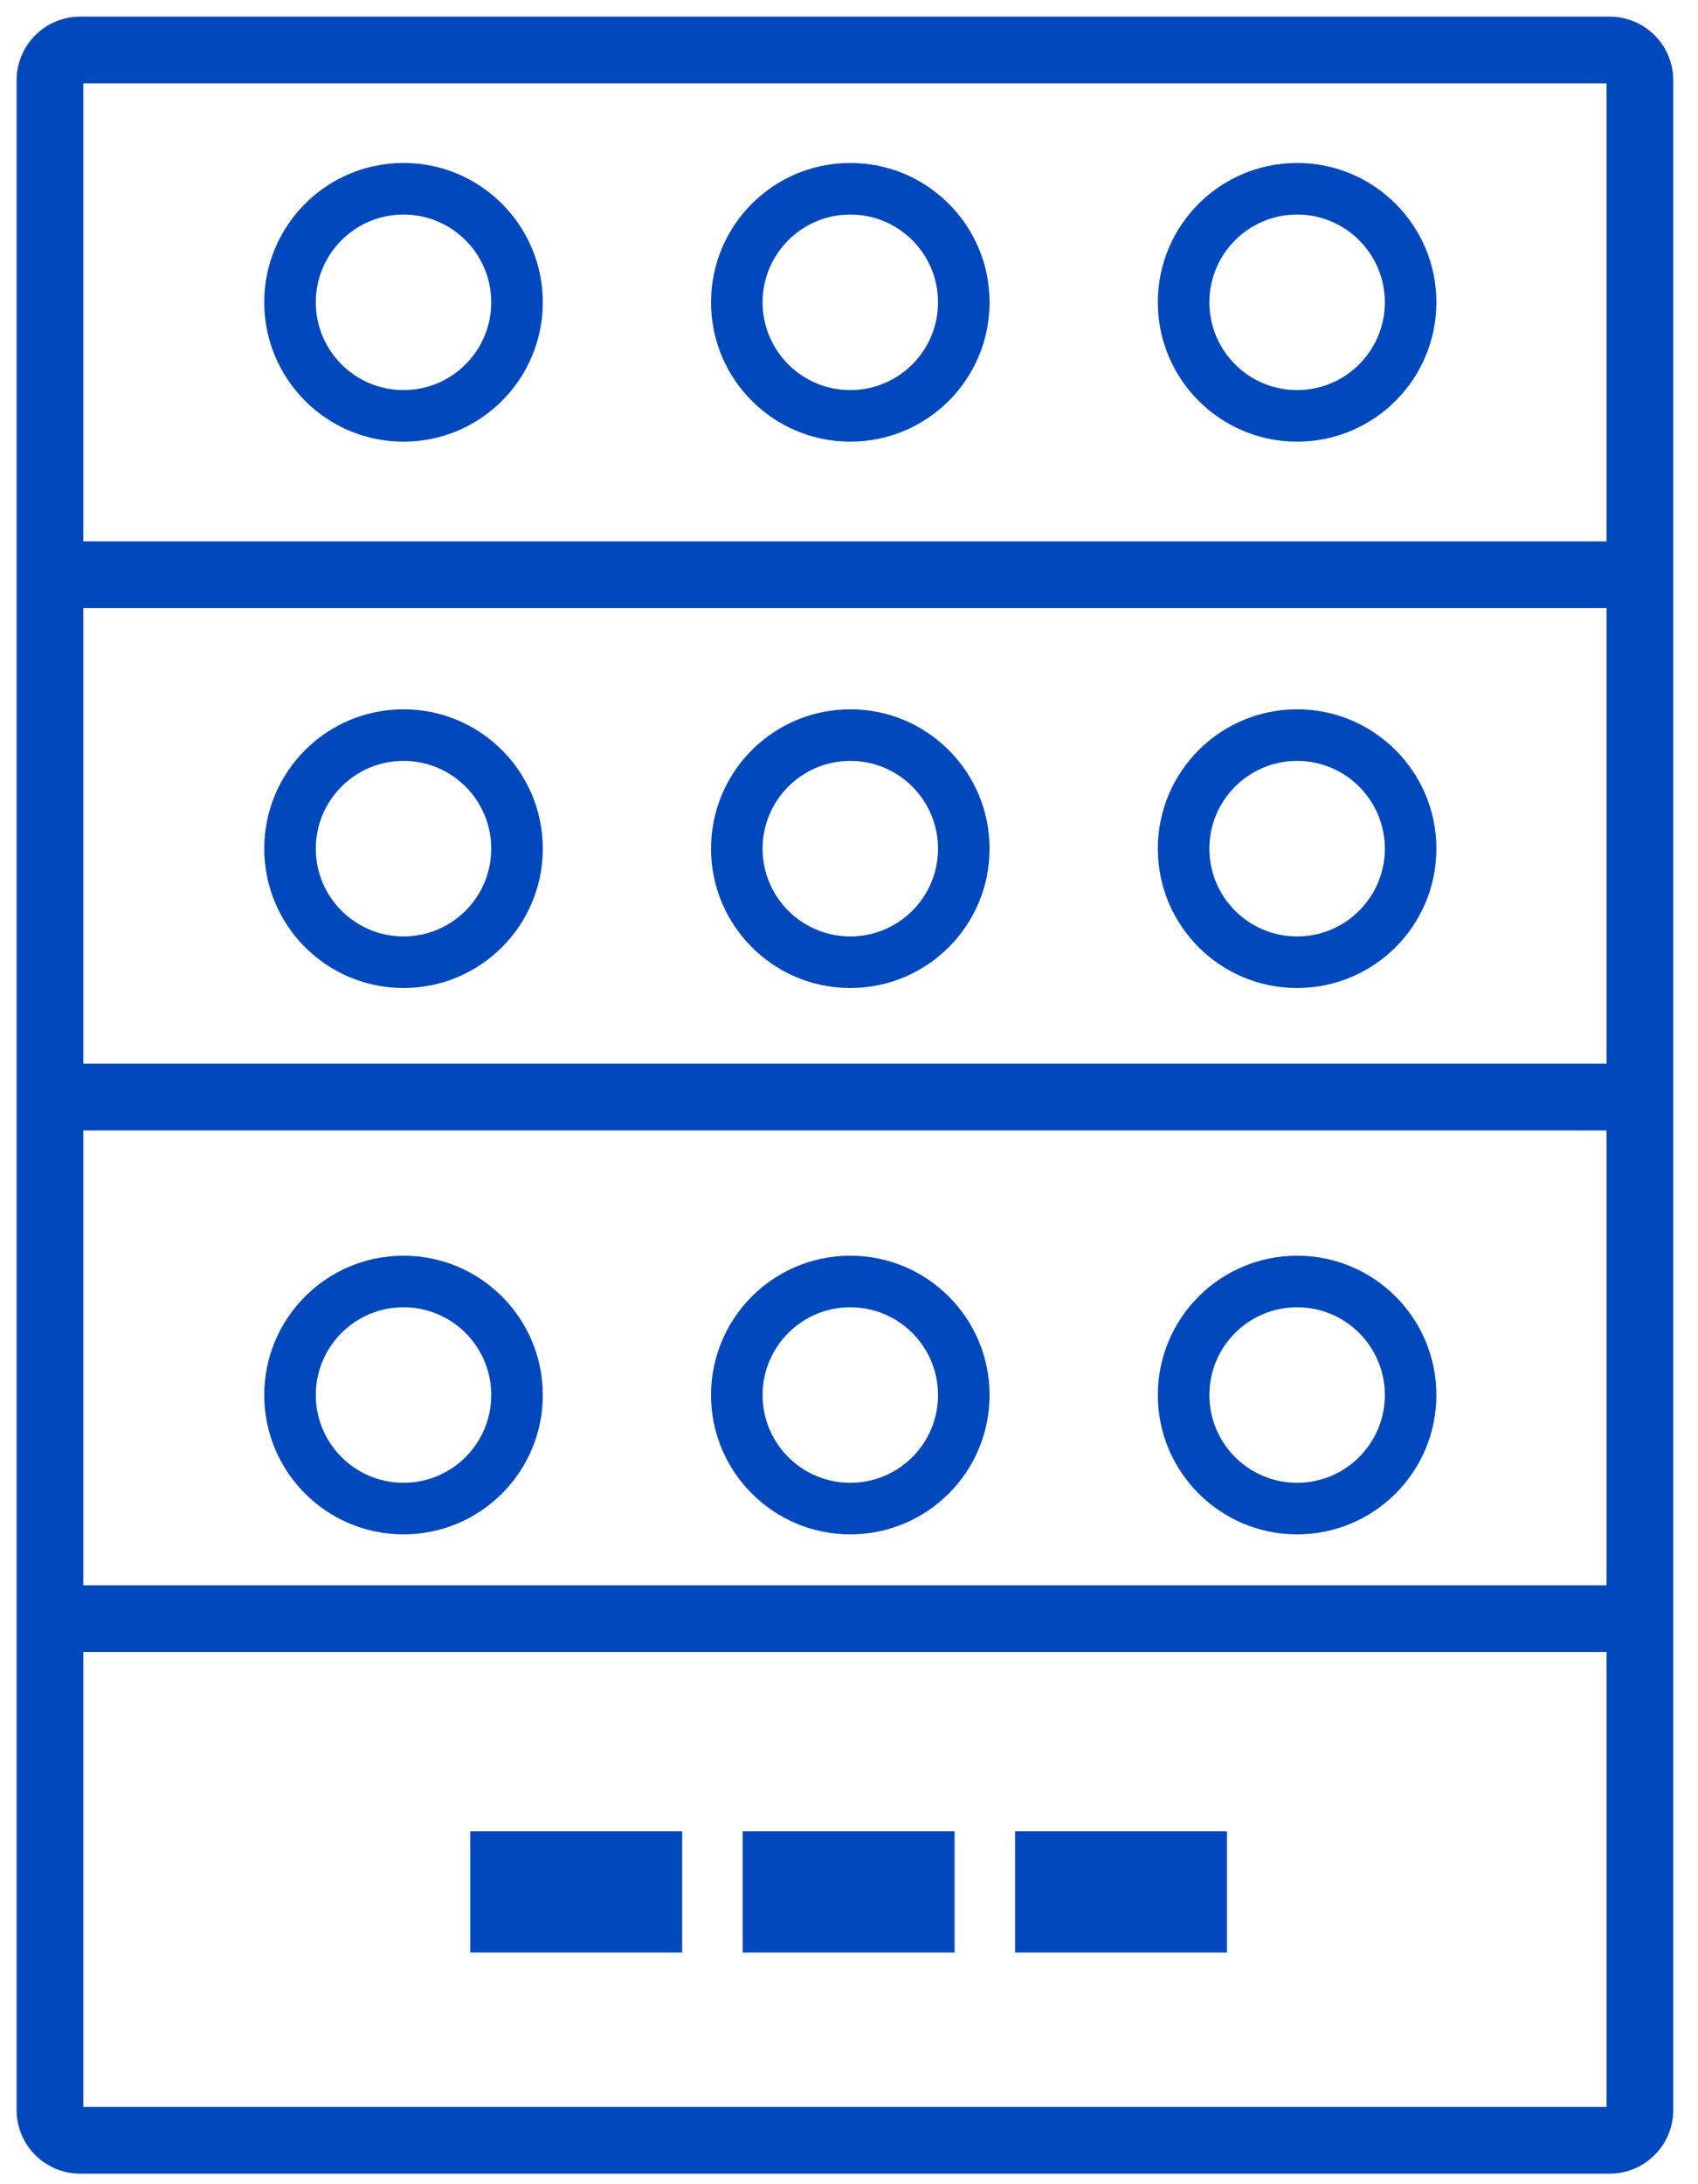 <svg width="56" height="72" viewBox="0 0 56 72" fill="none" xmlns="http://www.w3.org/2000/svg">
<path fill-rule="evenodd" clip-rule="evenodd" d="M1.047 2.648C1.047 1.764 1.763 1.048 2.647 1.048H22.287H23.961H53.084C53.968 1.048 54.684 1.764 54.684 2.648V18.945V36.164V53.358V69.553C54.684 70.436 53.968 71.153 53.084 71.153H23.961H22.287H2.647C1.763 71.153 1.047 70.436 1.047 69.553V53.358V36.164V18.945V2.648ZM2.647 2.248C2.426 2.248 2.247 2.427 2.247 2.648V18.345H53.484V2.648C53.484 2.427 53.305 2.248 53.084 2.248H23.961H22.287H2.647ZM53.484 19.545H2.247V35.564H53.484V19.545ZM53.484 36.764H2.247V52.758H53.484V36.764ZM53.484 53.958H2.247V69.553C2.247 69.774 2.426 69.953 2.647 69.953H22.287H23.961H53.084C53.305 69.953 53.484 69.774 53.484 69.553V53.958ZM24.993 60.867H30.982V63.862H24.993V60.867ZM39.966 60.867H33.977V63.862H39.966V60.867ZM13.308 13.359C15.182 13.359 16.701 11.839 16.701 9.965C16.701 8.092 15.182 6.572 13.308 6.572C11.434 6.572 9.915 8.092 9.915 9.965C9.915 11.839 11.434 13.359 13.308 13.359ZM13.308 14.059C15.569 14.059 17.401 12.226 17.401 9.965C17.401 7.705 15.569 5.872 13.308 5.872C11.048 5.872 9.215 7.705 9.215 9.965C9.215 12.226 11.048 14.059 13.308 14.059ZM21.998 60.867H16.009V63.862H21.998V60.867ZM28.043 13.359C29.917 13.359 31.436 11.839 31.436 9.965C31.436 8.092 29.917 6.572 28.043 6.572C26.169 6.572 24.65 8.092 24.65 9.965C24.65 11.839 26.169 13.359 28.043 13.359ZM28.043 14.059C30.304 14.059 32.136 12.226 32.136 9.965C32.136 7.705 30.304 5.872 28.043 5.872C25.783 5.872 23.95 7.705 23.95 9.965C23.95 12.226 25.783 14.059 28.043 14.059ZM46.172 9.965C46.172 11.839 44.653 13.359 42.779 13.359C40.904 13.359 39.385 11.839 39.385 9.965C39.385 8.092 40.904 6.572 42.779 6.572C44.653 6.572 46.172 8.092 46.172 9.965ZM46.872 9.965C46.872 12.226 45.039 14.059 42.779 14.059C40.518 14.059 38.685 12.226 38.685 9.965C38.685 7.705 40.518 5.872 42.779 5.872C45.039 5.872 46.872 7.705 46.872 9.965ZM13.308 31.369C15.182 31.369 16.701 29.849 16.701 27.976C16.701 26.102 15.182 24.582 13.308 24.582C11.434 24.582 9.915 26.102 9.915 27.976C9.915 29.849 11.434 31.369 13.308 31.369ZM13.308 32.069C15.569 32.069 17.401 30.236 17.401 27.976C17.401 25.715 15.569 23.882 13.308 23.882C11.048 23.882 9.215 25.715 9.215 27.976C9.215 30.236 11.048 32.069 13.308 32.069ZM31.436 27.976C31.436 29.849 29.917 31.369 28.043 31.369C26.169 31.369 24.65 29.849 24.65 27.976C24.65 26.102 26.169 24.582 28.043 24.582C29.917 24.582 31.436 26.102 31.436 27.976ZM32.136 27.976C32.136 30.236 30.304 32.069 28.043 32.069C25.783 32.069 23.95 30.236 23.95 27.976C23.95 25.715 25.783 23.882 28.043 23.882C30.304 23.882 32.136 25.715 32.136 27.976ZM42.779 31.369C44.653 31.369 46.172 29.849 46.172 27.976C46.172 26.102 44.653 24.582 42.779 24.582C40.904 24.582 39.385 26.102 39.385 27.976C39.385 29.849 40.904 31.369 42.779 31.369ZM42.779 32.069C45.039 32.069 46.872 30.236 46.872 27.976C46.872 25.715 45.039 23.882 42.779 23.882C40.518 23.882 38.685 25.715 38.685 27.976C38.685 30.236 40.518 32.069 42.779 32.069ZM16.701 45.986C16.701 47.86 15.182 49.379 13.308 49.379C11.434 49.379 9.915 47.86 9.915 45.986C9.915 44.112 11.434 42.593 13.308 42.593C15.182 42.593 16.701 44.112 16.701 45.986ZM17.401 45.986C17.401 48.246 15.569 50.079 13.308 50.079C11.048 50.079 9.215 48.246 9.215 45.986C9.215 43.725 11.048 41.893 13.308 41.893C15.569 41.893 17.401 43.725 17.401 45.986ZM28.043 49.379C29.917 49.379 31.436 47.86 31.436 45.986C31.436 44.112 29.917 42.593 28.043 42.593C26.169 42.593 24.65 44.112 24.65 45.986C24.65 47.86 26.169 49.379 28.043 49.379ZM28.043 50.079C30.304 50.079 32.136 48.246 32.136 45.986C32.136 43.725 30.304 41.893 28.043 41.893C25.783 41.893 23.95 43.725 23.95 45.986C23.95 48.246 25.783 50.079 28.043 50.079ZM46.172 45.986C46.172 47.86 44.653 49.379 42.779 49.379C40.904 49.379 39.385 47.86 39.385 45.986C39.385 44.112 40.904 42.593 42.779 42.593C44.653 42.593 46.172 44.112 46.172 45.986ZM46.872 45.986C46.872 48.246 45.039 50.079 42.779 50.079C40.518 50.079 38.685 48.246 38.685 45.986C38.685 43.725 40.518 41.893 42.779 41.893C45.039 41.893 46.872 43.725 46.872 45.986Z" fill="#0048BB"/>
<path d="M2.247 18.345H1.747V18.845H2.247V18.345ZM53.484 18.345V18.845H53.984V18.345H53.484ZM2.247 19.545V19.045H1.747V19.545H2.247ZM53.484 19.545H53.984V19.045H53.484V19.545ZM2.247 35.564H1.747V36.064H2.247V35.564ZM53.484 35.564V36.064H53.984V35.564H53.484ZM2.247 36.764V36.264H1.747V36.764H2.247ZM53.484 36.764H53.984V36.264H53.484V36.764ZM2.247 52.758H1.747V53.258H2.247V52.758ZM53.484 52.758V53.258H53.984V52.758H53.484ZM2.247 53.958V53.458H1.747V53.958H2.247ZM53.484 53.958H53.984V53.458H53.484V53.958ZM30.982 60.867H31.482V60.367H30.982V60.867ZM24.993 60.867V60.367H24.493V60.867H24.993ZM30.982 63.862V64.362H31.482V63.862H30.982ZM24.993 63.862H24.493V64.362H24.993V63.862ZM33.977 60.867V60.367H33.477V60.867H33.977ZM39.966 60.867H40.466V60.367H39.966V60.867ZM33.977 63.862H33.477V64.362H33.977V63.862ZM39.966 63.862V64.362H40.466V63.862H39.966ZM16.009 60.867V60.367H15.509V60.867H16.009ZM21.998 60.867H22.498V60.367H21.998V60.867ZM16.009 63.862H15.509V64.362H16.009V63.862ZM21.998 63.862V64.362H22.498V63.862H21.998ZM2.647 0.548C1.487 0.548 0.547 1.488 0.547 2.648H1.547C1.547 2.04 2.039 1.548 2.647 1.548V0.548ZM22.287 0.548H2.647V1.548H22.287V0.548ZM23.961 0.548H22.287V1.548H23.961V0.548ZM53.084 0.548H23.961V1.548H53.084V0.548ZM55.184 2.648C55.184 1.488 54.244 0.548 53.084 0.548V1.548C53.692 1.548 54.184 2.04 54.184 2.648H55.184ZM55.184 18.945V2.648H54.184V18.945H55.184ZM55.184 36.164V18.945H54.184V36.164H55.184ZM55.184 53.358V36.164H54.184V53.358H55.184ZM55.184 69.553V53.358H54.184V69.553H55.184ZM53.084 71.653C54.244 71.653 55.184 70.713 55.184 69.553H54.184C54.184 70.16 53.692 70.653 53.084 70.653V71.653ZM23.961 71.653H53.084V70.653H23.961V71.653ZM22.287 71.653H23.961V70.653H22.287V71.653ZM2.647 71.653H22.287V70.653H2.647V71.653ZM0.547 69.553C0.547 70.713 1.487 71.653 2.647 71.653V70.653C2.039 70.653 1.547 70.16 1.547 69.553H0.547ZM0.547 53.358V69.553H1.547V53.358H0.547ZM0.547 36.164V53.358H1.547V36.164H0.547ZM0.547 18.945V36.164H1.547V18.945H0.547ZM0.547 2.648V18.945H1.547V2.648H0.547ZM2.747 2.648C2.747 2.703 2.702 2.748 2.647 2.748V1.748C2.15 1.748 1.747 2.151 1.747 2.648H2.747ZM2.747 18.345V2.648H1.747V18.345H2.747ZM53.484 17.845H2.247V18.845H53.484V17.845ZM52.984 2.648V18.345H53.984V2.648H52.984ZM53.084 2.748C53.029 2.748 52.984 2.703 52.984 2.648H53.984C53.984 2.151 53.581 1.748 53.084 1.748V2.748ZM23.961 2.748H53.084V1.748H23.961V2.748ZM22.287 2.748H23.961V1.748H22.287V2.748ZM2.647 2.748H22.287V1.748H2.647V2.748ZM2.247 20.045H53.484V19.045H2.247V20.045ZM2.747 35.564V19.545H1.747V35.564H2.747ZM53.484 35.064H2.247V36.064H53.484V35.064ZM52.984 19.545V35.564H53.984V19.545H52.984ZM2.247 37.264H53.484V36.264H2.247V37.264ZM2.747 52.758V36.764H1.747V52.758H2.747ZM53.484 52.258H2.247V53.258H53.484V52.258ZM52.984 36.764V52.758H53.984V36.764H52.984ZM2.247 54.458H53.484V53.458H2.247V54.458ZM2.747 69.553V53.958H1.747V69.553H2.747ZM2.647 69.453C2.702 69.453 2.747 69.498 2.747 69.553H1.747C1.747 70.05 2.15 70.453 2.647 70.453V69.453ZM22.287 69.453H2.647V70.453H22.287V69.453ZM23.961 69.453H22.287V70.453H23.961V69.453ZM53.084 69.453H23.961V70.453H53.084V69.453ZM52.984 69.553C52.984 69.498 53.029 69.453 53.084 69.453V70.453C53.581 70.453 53.984 70.05 53.984 69.553H52.984ZM52.984 53.958V69.553H53.984V53.958H52.984ZM30.982 60.367H24.993V61.367H30.982V60.367ZM31.482 63.862V60.867H30.482V63.862H31.482ZM24.993 64.362H30.982V63.362H24.993V64.362ZM24.493 60.867V63.862H25.493V60.867H24.493ZM33.977 61.367H39.966V60.367H33.977V61.367ZM34.477 63.862V60.867H33.477V63.862H34.477ZM39.966 63.362H33.977V64.362H39.966V63.362ZM39.466 60.867V63.862H40.466V60.867H39.466ZM16.201 9.965C16.201 11.563 14.906 12.859 13.308 12.859V13.859C15.459 13.859 17.201 12.116 17.201 9.965H16.201ZM13.308 7.072C14.906 7.072 16.201 8.368 16.201 9.965H17.201C17.201 7.815 15.459 6.072 13.308 6.072V7.072ZM10.415 9.965C10.415 8.368 11.711 7.072 13.308 7.072V6.072C11.158 6.072 9.415 7.815 9.415 9.965H10.415ZM13.308 12.859C11.711 12.859 10.415 11.563 10.415 9.965H9.415C9.415 12.116 11.158 13.859 13.308 13.859V12.859ZM16.901 9.965C16.901 11.95 15.293 13.559 13.308 13.559V14.559C15.845 14.559 17.901 12.502 17.901 9.965H16.901ZM13.308 6.372C15.293 6.372 16.901 7.981 16.901 9.965H17.901C17.901 7.429 15.845 5.372 13.308 5.372V6.372ZM9.715 9.965C9.715 7.981 11.324 6.372 13.308 6.372V5.372C10.772 5.372 8.715 7.429 8.715 9.965H9.715ZM13.308 13.559C11.324 13.559 9.715 11.95 9.715 9.965H8.715C8.715 12.502 10.772 14.559 13.308 14.559V13.559ZM16.009 61.367H21.998V60.367H16.009V61.367ZM16.509 63.862V60.867H15.509V63.862H16.509ZM21.998 63.362H16.009V64.362H21.998V63.362ZM21.498 60.867V63.862H22.498V60.867H21.498ZM30.936 9.965C30.936 11.563 29.641 12.859 28.043 12.859V13.859C30.193 13.859 31.936 12.116 31.936 9.965H30.936ZM28.043 7.072C29.641 7.072 30.936 8.368 30.936 9.965H31.936C31.936 7.815 30.193 6.072 28.043 6.072V7.072ZM25.15 9.965C25.15 8.368 26.445 7.072 28.043 7.072V6.072C25.893 6.072 24.15 7.815 24.15 9.965H25.15ZM28.043 12.859C26.445 12.859 25.15 11.563 25.15 9.965H24.15C24.15 12.116 25.893 13.859 28.043 13.859V12.859ZM31.636 9.965C31.636 11.95 30.028 13.559 28.043 13.559V14.559C30.58 14.559 32.636 12.502 32.636 9.965H31.636ZM28.043 6.372C30.028 6.372 31.636 7.981 31.636 9.965H32.636C32.636 7.429 30.58 5.372 28.043 5.372V6.372ZM24.45 9.965C24.45 7.981 26.059 6.372 28.043 6.372V5.372C25.506 5.372 23.45 7.429 23.45 9.965H24.45ZM28.043 13.559C26.059 13.559 24.45 11.95 24.45 9.965H23.45C23.45 12.502 25.506 14.559 28.043 14.559V13.559ZM42.779 13.859C44.929 13.859 46.672 12.116 46.672 9.965H45.672C45.672 11.563 44.376 12.859 42.779 12.859V13.859ZM38.885 9.965C38.885 12.116 40.628 13.859 42.779 13.859V12.859C41.181 12.859 39.885 11.563 39.885 9.965H38.885ZM42.779 6.072C40.628 6.072 38.885 7.815 38.885 9.965H39.885C39.885 8.368 41.181 7.072 42.779 7.072V6.072ZM46.672 9.965C46.672 7.815 44.929 6.072 42.779 6.072V7.072C44.376 7.072 45.672 8.368 45.672 9.965H46.672ZM42.779 14.559C45.315 14.559 47.372 12.502 47.372 9.965H46.372C46.372 11.95 44.763 13.559 42.779 13.559V14.559ZM38.185 9.965C38.185 12.502 40.242 14.559 42.779 14.559V13.559C40.794 13.559 39.185 11.95 39.185 9.965H38.185ZM42.779 5.372C40.242 5.372 38.185 7.429 38.185 9.965H39.185C39.185 7.981 40.794 6.372 42.779 6.372V5.372ZM47.372 9.965C47.372 7.429 45.315 5.372 42.779 5.372V6.372C44.763 6.372 46.372 7.981 46.372 9.965H47.372ZM16.201 27.976C16.201 29.573 14.906 30.869 13.308 30.869V31.869C15.459 31.869 17.201 30.126 17.201 27.976H16.201ZM13.308 25.082C14.906 25.082 16.201 26.378 16.201 27.976H17.201C17.201 25.826 15.459 24.082 13.308 24.082V25.082ZM10.415 27.976C10.415 26.378 11.711 25.082 13.308 25.082V24.082C11.158 24.082 9.415 25.826 9.415 27.976H10.415ZM13.308 30.869C11.711 30.869 10.415 29.573 10.415 27.976H9.415C9.415 30.126 11.158 31.869 13.308 31.869V30.869ZM16.901 27.976C16.901 29.96 15.293 31.569 13.308 31.569V32.569C15.845 32.569 17.901 30.512 17.901 27.976H16.901ZM13.308 24.382C15.293 24.382 16.901 25.991 16.901 27.976H17.901C17.901 25.439 15.845 23.382 13.308 23.382V24.382ZM9.715 27.976C9.715 25.991 11.324 24.382 13.308 24.382V23.382C10.772 23.382 8.715 25.439 8.715 27.976H9.715ZM13.308 31.569C11.324 31.569 9.715 29.96 9.715 27.976H8.715C8.715 30.512 10.772 32.569 13.308 32.569V31.569ZM28.043 31.869C30.193 31.869 31.936 30.126 31.936 27.976H30.936C30.936 29.573 29.641 30.869 28.043 30.869V31.869ZM24.15 27.976C24.15 30.126 25.893 31.869 28.043 31.869V30.869C26.445 30.869 25.15 29.573 25.15 27.976H24.15ZM28.043 24.082C25.893 24.082 24.15 25.826 24.15 27.976H25.15C25.15 26.378 26.445 25.082 28.043 25.082V24.082ZM31.936 27.976C31.936 25.826 30.193 24.082 28.043 24.082V25.082C29.641 25.082 30.936 26.378 30.936 27.976H31.936ZM28.043 32.569C30.58 32.569 32.636 30.512 32.636 27.976H31.636C31.636 29.96 30.028 31.569 28.043 31.569V32.569ZM23.45 27.976C23.45 30.512 25.506 32.569 28.043 32.569V31.569C26.059 31.569 24.45 29.96 24.45 27.976H23.45ZM28.043 23.382C25.506 23.382 23.45 25.439 23.45 27.976H24.45C24.45 25.991 26.059 24.382 28.043 24.382V23.382ZM32.636 27.976C32.636 25.439 30.58 23.382 28.043 23.382V24.382C30.028 24.382 31.636 25.991 31.636 27.976H32.636ZM45.672 27.976C45.672 29.573 44.376 30.869 42.779 30.869V31.869C44.929 31.869 46.672 30.126 46.672 27.976H45.672ZM42.779 25.082C44.376 25.082 45.672 26.378 45.672 27.976H46.672C46.672 25.826 44.929 24.082 42.779 24.082V25.082ZM39.885 27.976C39.885 26.378 41.181 25.082 42.779 25.082V24.082C40.628 24.082 38.885 25.826 38.885 27.976H39.885ZM42.779 30.869C41.181 30.869 39.885 29.573 39.885 27.976H38.885C38.885 30.126 40.628 31.869 42.779 31.869V30.869ZM46.372 27.976C46.372 29.96 44.763 31.569 42.779 31.569V32.569C45.315 32.569 47.372 30.512 47.372 27.976H46.372ZM42.779 24.382C44.763 24.382 46.372 25.991 46.372 27.976H47.372C47.372 25.439 45.315 23.382 42.779 23.382V24.382ZM39.185 27.976C39.185 25.991 40.794 24.382 42.779 24.382V23.382C40.242 23.382 38.185 25.439 38.185 27.976H39.185ZM42.779 31.569C40.794 31.569 39.185 29.96 39.185 27.976H38.185C38.185 30.512 40.242 32.569 42.779 32.569V31.569ZM13.308 49.879C15.459 49.879 17.201 48.136 17.201 45.986H16.201C16.201 47.584 14.906 48.879 13.308 48.879V49.879ZM9.415 45.986C9.415 48.136 11.158 49.879 13.308 49.879V48.879C11.711 48.879 10.415 47.584 10.415 45.986H9.415ZM13.308 42.093C11.158 42.093 9.415 43.836 9.415 45.986H10.415C10.415 44.388 11.711 43.093 13.308 43.093V42.093ZM17.201 45.986C17.201 43.836 15.459 42.093 13.308 42.093V43.093C14.906 43.093 16.201 44.388 16.201 45.986H17.201ZM13.308 50.579C15.845 50.579 17.901 48.523 17.901 45.986H16.901C16.901 47.97 15.293 49.579 13.308 49.579V50.579ZM8.715 45.986C8.715 48.523 10.772 50.579 13.308 50.579V49.579C11.324 49.579 9.715 47.97 9.715 45.986H8.715ZM13.308 41.393C10.772 41.393 8.715 43.449 8.715 45.986H9.715C9.715 44.002 11.324 42.393 13.308 42.393V41.393ZM17.901 45.986C17.901 43.449 15.845 41.393 13.308 41.393V42.393C15.293 42.393 16.901 44.002 16.901 45.986H17.901ZM30.936 45.986C30.936 47.584 29.641 48.879 28.043 48.879V49.879C30.193 49.879 31.936 48.136 31.936 45.986H30.936ZM28.043 43.093C29.641 43.093 30.936 44.388 30.936 45.986H31.936C31.936 43.836 30.193 42.093 28.043 42.093V43.093ZM25.15 45.986C25.15 44.388 26.445 43.093 28.043 43.093V42.093C25.893 42.093 24.15 43.836 24.15 45.986H25.15ZM28.043 48.879C26.445 48.879 25.15 47.584 25.15 45.986H24.15C24.15 48.136 25.893 49.879 28.043 49.879V48.879ZM31.636 45.986C31.636 47.97 30.028 49.579 28.043 49.579V50.579C30.58 50.579 32.636 48.523 32.636 45.986H31.636ZM28.043 42.393C30.028 42.393 31.636 44.002 31.636 45.986H32.636C32.636 43.449 30.58 41.393 28.043 41.393V42.393ZM24.45 45.986C24.45 44.002 26.059 42.393 28.043 42.393V41.393C25.506 41.393 23.45 43.449 23.45 45.986H24.45ZM28.043 49.579C26.059 49.579 24.45 47.97 24.45 45.986H23.45C23.45 48.523 25.506 50.579 28.043 50.579V49.579ZM42.779 49.879C44.929 49.879 46.672 48.136 46.672 45.986H45.672C45.672 47.584 44.376 48.879 42.779 48.879V49.879ZM38.885 45.986C38.885 48.136 40.628 49.879 42.779 49.879V48.879C41.181 48.879 39.885 47.584 39.885 45.986H38.885ZM42.779 42.093C40.628 42.093 38.885 43.836 38.885 45.986H39.885C39.885 44.388 41.181 43.093 42.779 43.093V42.093ZM46.672 45.986C46.672 43.836 44.929 42.093 42.779 42.093V43.093C44.376 43.093 45.672 44.388 45.672 45.986H46.672ZM42.779 50.579C45.315 50.579 47.372 48.523 47.372 45.986H46.372C46.372 47.97 44.763 49.579 42.779 49.579V50.579ZM38.185 45.986C38.185 48.523 40.242 50.579 42.779 50.579V49.579C40.794 49.579 39.185 47.97 39.185 45.986H38.185ZM42.779 41.393C40.242 41.393 38.185 43.449 38.185 45.986H39.185C39.185 44.002 40.794 42.393 42.779 42.393V41.393ZM47.372 45.986C47.372 43.449 45.315 41.393 42.779 41.393V42.393C44.763 42.393 46.372 44.002 46.372 45.986H47.372Z" fill="#0048BB"/>
</svg>
